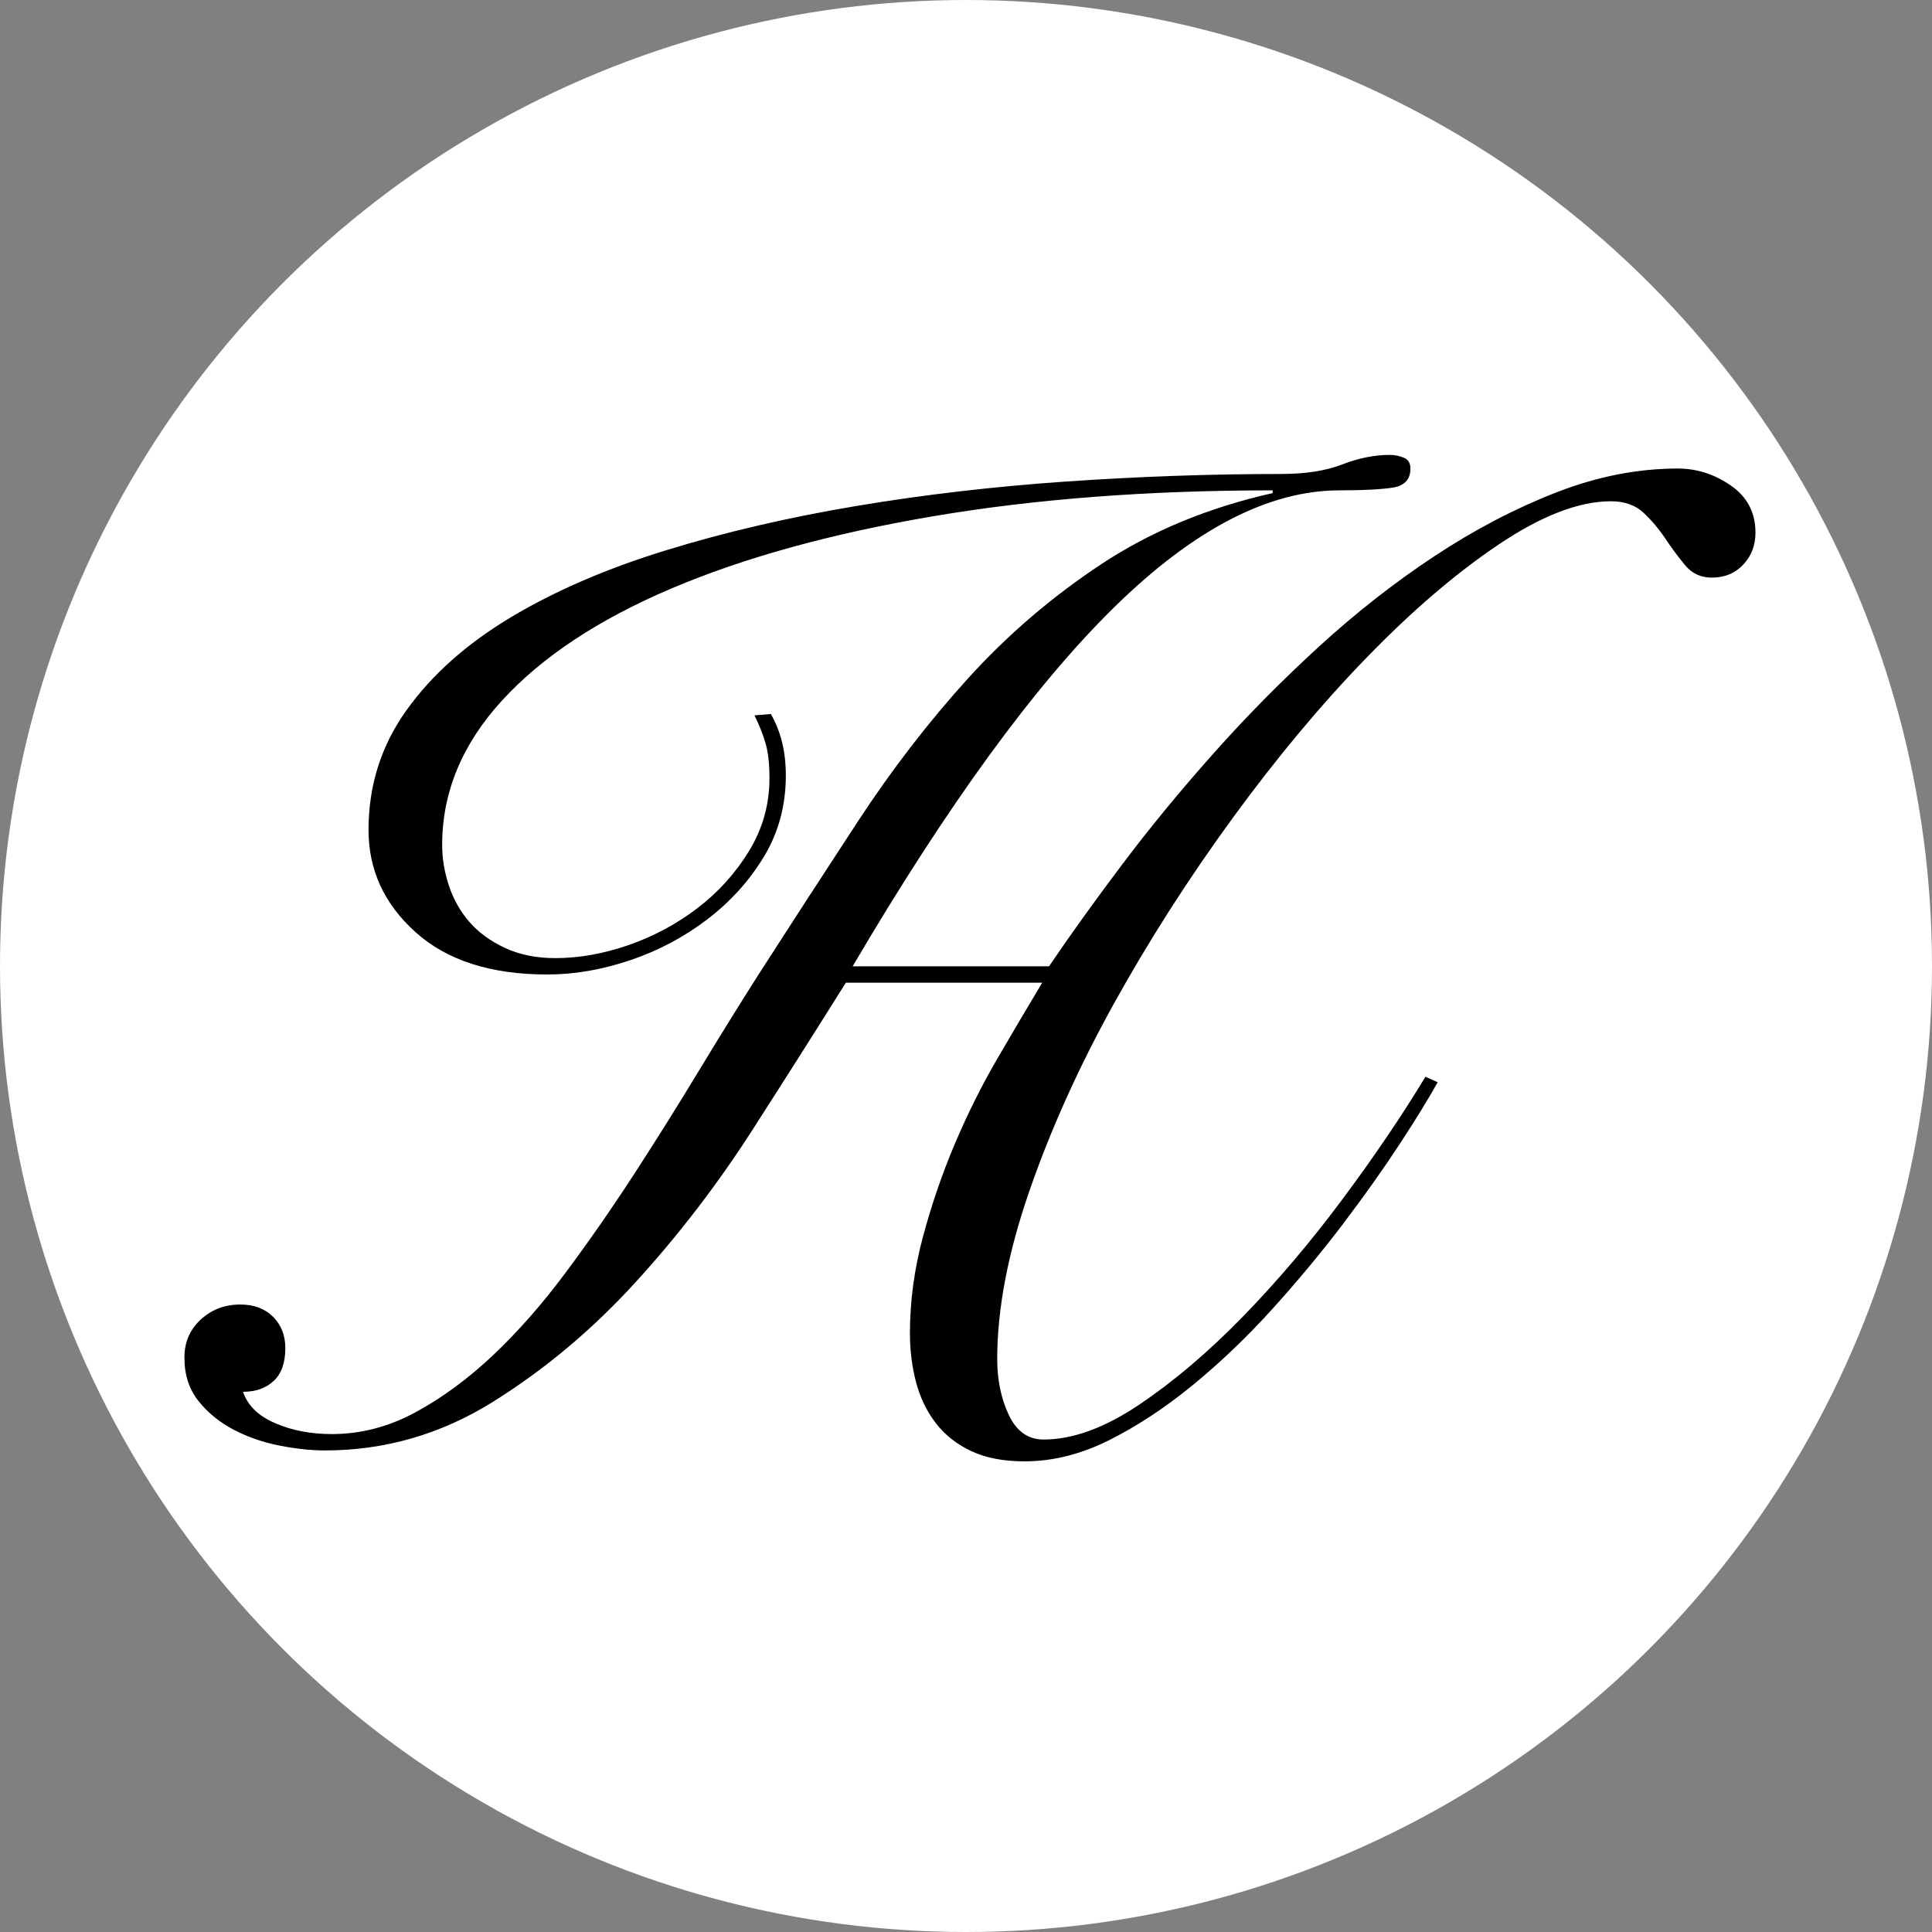 <?xml version="1.0" encoding="UTF-8"?>
<svg width="102px" height="102px" viewBox="0 0 102 102" version="1.1" xmlns="http://www.w3.org/2000/svg" xmlns:xlink="http://www.w3.org/1999/xlink">
    <rect x="0" y="0" width="102" height="102" fill="#808080" stroke="none"/>
    <!-- Generator: Sketch 64 (93537) - https://sketch.com -->
    <title>Group</title>
    <desc>Created with Sketch.</desc>
    <g id="Resume" stroke="none" stroke-width="1" fill="none" fill-rule="evenodd">
        <g id="Artboard" transform="translate(-227, -148)">
            <g id="Group" transform="translate(227, 148)">
                <circle id="Oval" fill="#FFFFFF" cx="51" cy="51" r="51"></circle>
                <path d="M54.088,77.152 C55.576,77.152 57.064,76.78 58.552,76.036 C60.04,75.292 61.516,74.32 62.98,73.12 C64.444,71.92 65.848,70.576 67.192,69.088 C68.536,67.6 69.772,66.112 70.9,64.624 C72.028,63.136 73.024,61.732 73.888,60.412 C74.752,59.092 75.424,58 75.904,57.136 L75.904,57.136 L75.256,56.848 C74.008,58.912 72.544,61.072 70.864,63.328 C69.184,65.584 67.432,67.648 65.608,69.52 C63.784,71.392 61.96,72.94 60.136,74.164 C58.312,75.388 56.632,76 55.096,76 C54.28,76 53.668,75.568 53.26,74.704 C52.852,73.84 52.648,72.856 52.648,71.752 C52.648,69.112 53.212,66.16 54.34,62.896 C55.468,59.632 56.956,56.332 58.804,52.996 C60.652,49.66 62.74,46.396 65.068,43.204 C67.396,40.012 69.76,37.18 72.16,34.708 C74.56,32.236 76.888,30.244 79.144,28.732 C81.4,27.22 83.368,26.464 85.048,26.464 C85.768,26.464 86.344,26.668 86.776,27.076 C87.208,27.484 87.592,27.94 87.928,28.444 C88.264,28.948 88.612,29.416 88.972,29.848 C89.332,30.28 89.8,30.496 90.376,30.496 C91.048,30.496 91.6,30.268 92.032,29.812 C92.464,29.356 92.68,28.792 92.68,28.12 C92.68,27.064 92.248,26.236 91.384,25.636 C90.52,25.036 89.584,24.736 88.576,24.736 C86.464,24.736 84.328,25.156 82.168,25.996 C80.008,26.836 77.872,27.952 75.76,29.344 C73.648,30.736 71.608,32.332 69.64,34.132 C67.672,35.932 65.812,37.816 64.06,39.784 C62.308,41.752 60.7,43.708 59.236,45.652 C57.772,47.596 56.488,49.384 55.384,51.016 L55.384,51.016 L45.016,51.016 C50.008,42.52 54.604,36.208 58.804,32.08 C63.004,27.952 66.976,25.888 70.72,25.888 C71.968,25.888 72.904,25.84 73.528,25.744 C74.152,25.648 74.464,25.312 74.464,24.736 C74.464,24.448 74.344,24.256 74.104,24.16 C73.864,24.064 73.624,24.016 73.384,24.016 C72.568,24.016 71.728,24.184 70.864,24.52 C70,24.856 68.92,25.024 67.624,25.024 C63.928,25.024 60.16,25.156 56.32,25.42 C52.48,25.684 48.772,26.116 45.196,26.716 C41.62,27.316 38.272,28.096 35.152,29.056 C32.032,30.016 29.308,31.192 26.98,32.584 C24.652,33.976 22.816,35.608 21.472,37.48 C20.128,39.352 19.456,41.464 19.456,43.816 C19.456,45.928 20.284,47.728 21.94,49.216 C23.596,50.704 25.912,51.448 28.888,51.448 C30.328,51.448 31.792,51.196 33.28,50.692 C34.768,50.188 36.124,49.468 37.348,48.532 C38.572,47.596 39.568,46.492 40.336,45.22 C41.104,43.948 41.488,42.52 41.488,40.936 C41.488,39.688 41.224,38.608 40.696,37.696 L40.696,37.696 L39.832,37.768 C40.072,38.248 40.264,38.728 40.408,39.208 C40.552,39.688 40.624,40.312 40.624,41.08 C40.624,42.472 40.264,43.756 39.544,44.932 C38.824,46.108 37.912,47.116 36.808,47.956 C35.704,48.796 34.492,49.444 33.172,49.9 C31.852,50.356 30.568,50.584 29.32,50.584 C28.312,50.584 27.424,50.404 26.656,50.044 C25.888,49.684 25.264,49.228 24.784,48.676 C24.304,48.124 23.944,47.488 23.704,46.768 C23.464,46.048 23.344,45.328 23.344,44.608 C23.344,41.824 24.4,39.28 26.512,36.976 C28.624,34.672 31.6,32.704 35.44,31.072 C39.28,29.44 43.888,28.168 49.264,27.256 C54.64,26.344 60.616,25.888 67.192,25.888 L67.192,25.888 L67.192,26.032 C63.784,26.8 60.772,28.048 58.156,29.776 C55.54,31.504 53.188,33.52 51.1,35.824 C49.012,38.128 47.08,40.636 45.304,43.348 C43.528,46.06 41.776,48.76 40.048,51.448 C39.04,53.032 37.984,54.736 36.88,56.56 C35.776,58.384 34.648,60.184 33.496,61.96 C32.344,63.736 31.144,65.464 29.896,67.144 C28.648,68.824 27.364,70.288 26.044,71.536 C24.724,72.784 23.356,73.792 21.94,74.56 C20.524,75.328 19.048,75.712 17.512,75.712 C16.408,75.712 15.412,75.52 14.524,75.136 C13.636,74.752 13.072,74.2 12.832,73.48 C13.504,73.48 14.044,73.288 14.452,72.904 C14.86,72.52 15.064,71.944 15.064,71.176 C15.064,70.504 14.848,69.952 14.416,69.52 C13.984,69.088 13.408,68.872 12.688,68.872 C11.872,68.872 11.176,69.136 10.6,69.664 C10.024,70.192 9.736,70.864 9.736,71.68 C9.736,72.592 9.988,73.36 10.492,73.984 C10.996,74.608 11.62,75.112 12.364,75.496 C13.108,75.88 13.912,76.156 14.776,76.324 C15.64,76.492 16.432,76.576 17.152,76.576 C20.32,76.576 23.272,75.724 26.008,74.02 C28.744,72.316 31.252,70.216 33.532,67.72 C35.812,65.224 37.876,62.536 39.724,59.656 C41.572,56.776 43.216,54.184 44.656,51.88 L44.656,51.88 L55.024,51.88 C54.304,53.08 53.524,54.4 52.684,55.84 C51.844,57.28 51.088,58.792 50.416,60.376 C49.744,61.96 49.18,63.604 48.724,65.308 C48.268,67.012 48.04,68.704 48.04,70.384 C48.04,71.296 48.148,72.16 48.364,72.976 C48.58,73.792 48.928,74.512 49.408,75.136 C49.888,75.76 50.512,76.252 51.28,76.612 C52.048,76.972 52.984,77.152 54.088,77.152 Z" id="H" fill="#000000" fill-rule="nonzero"></path>
            </g>
        </g>
    </g>
</svg>